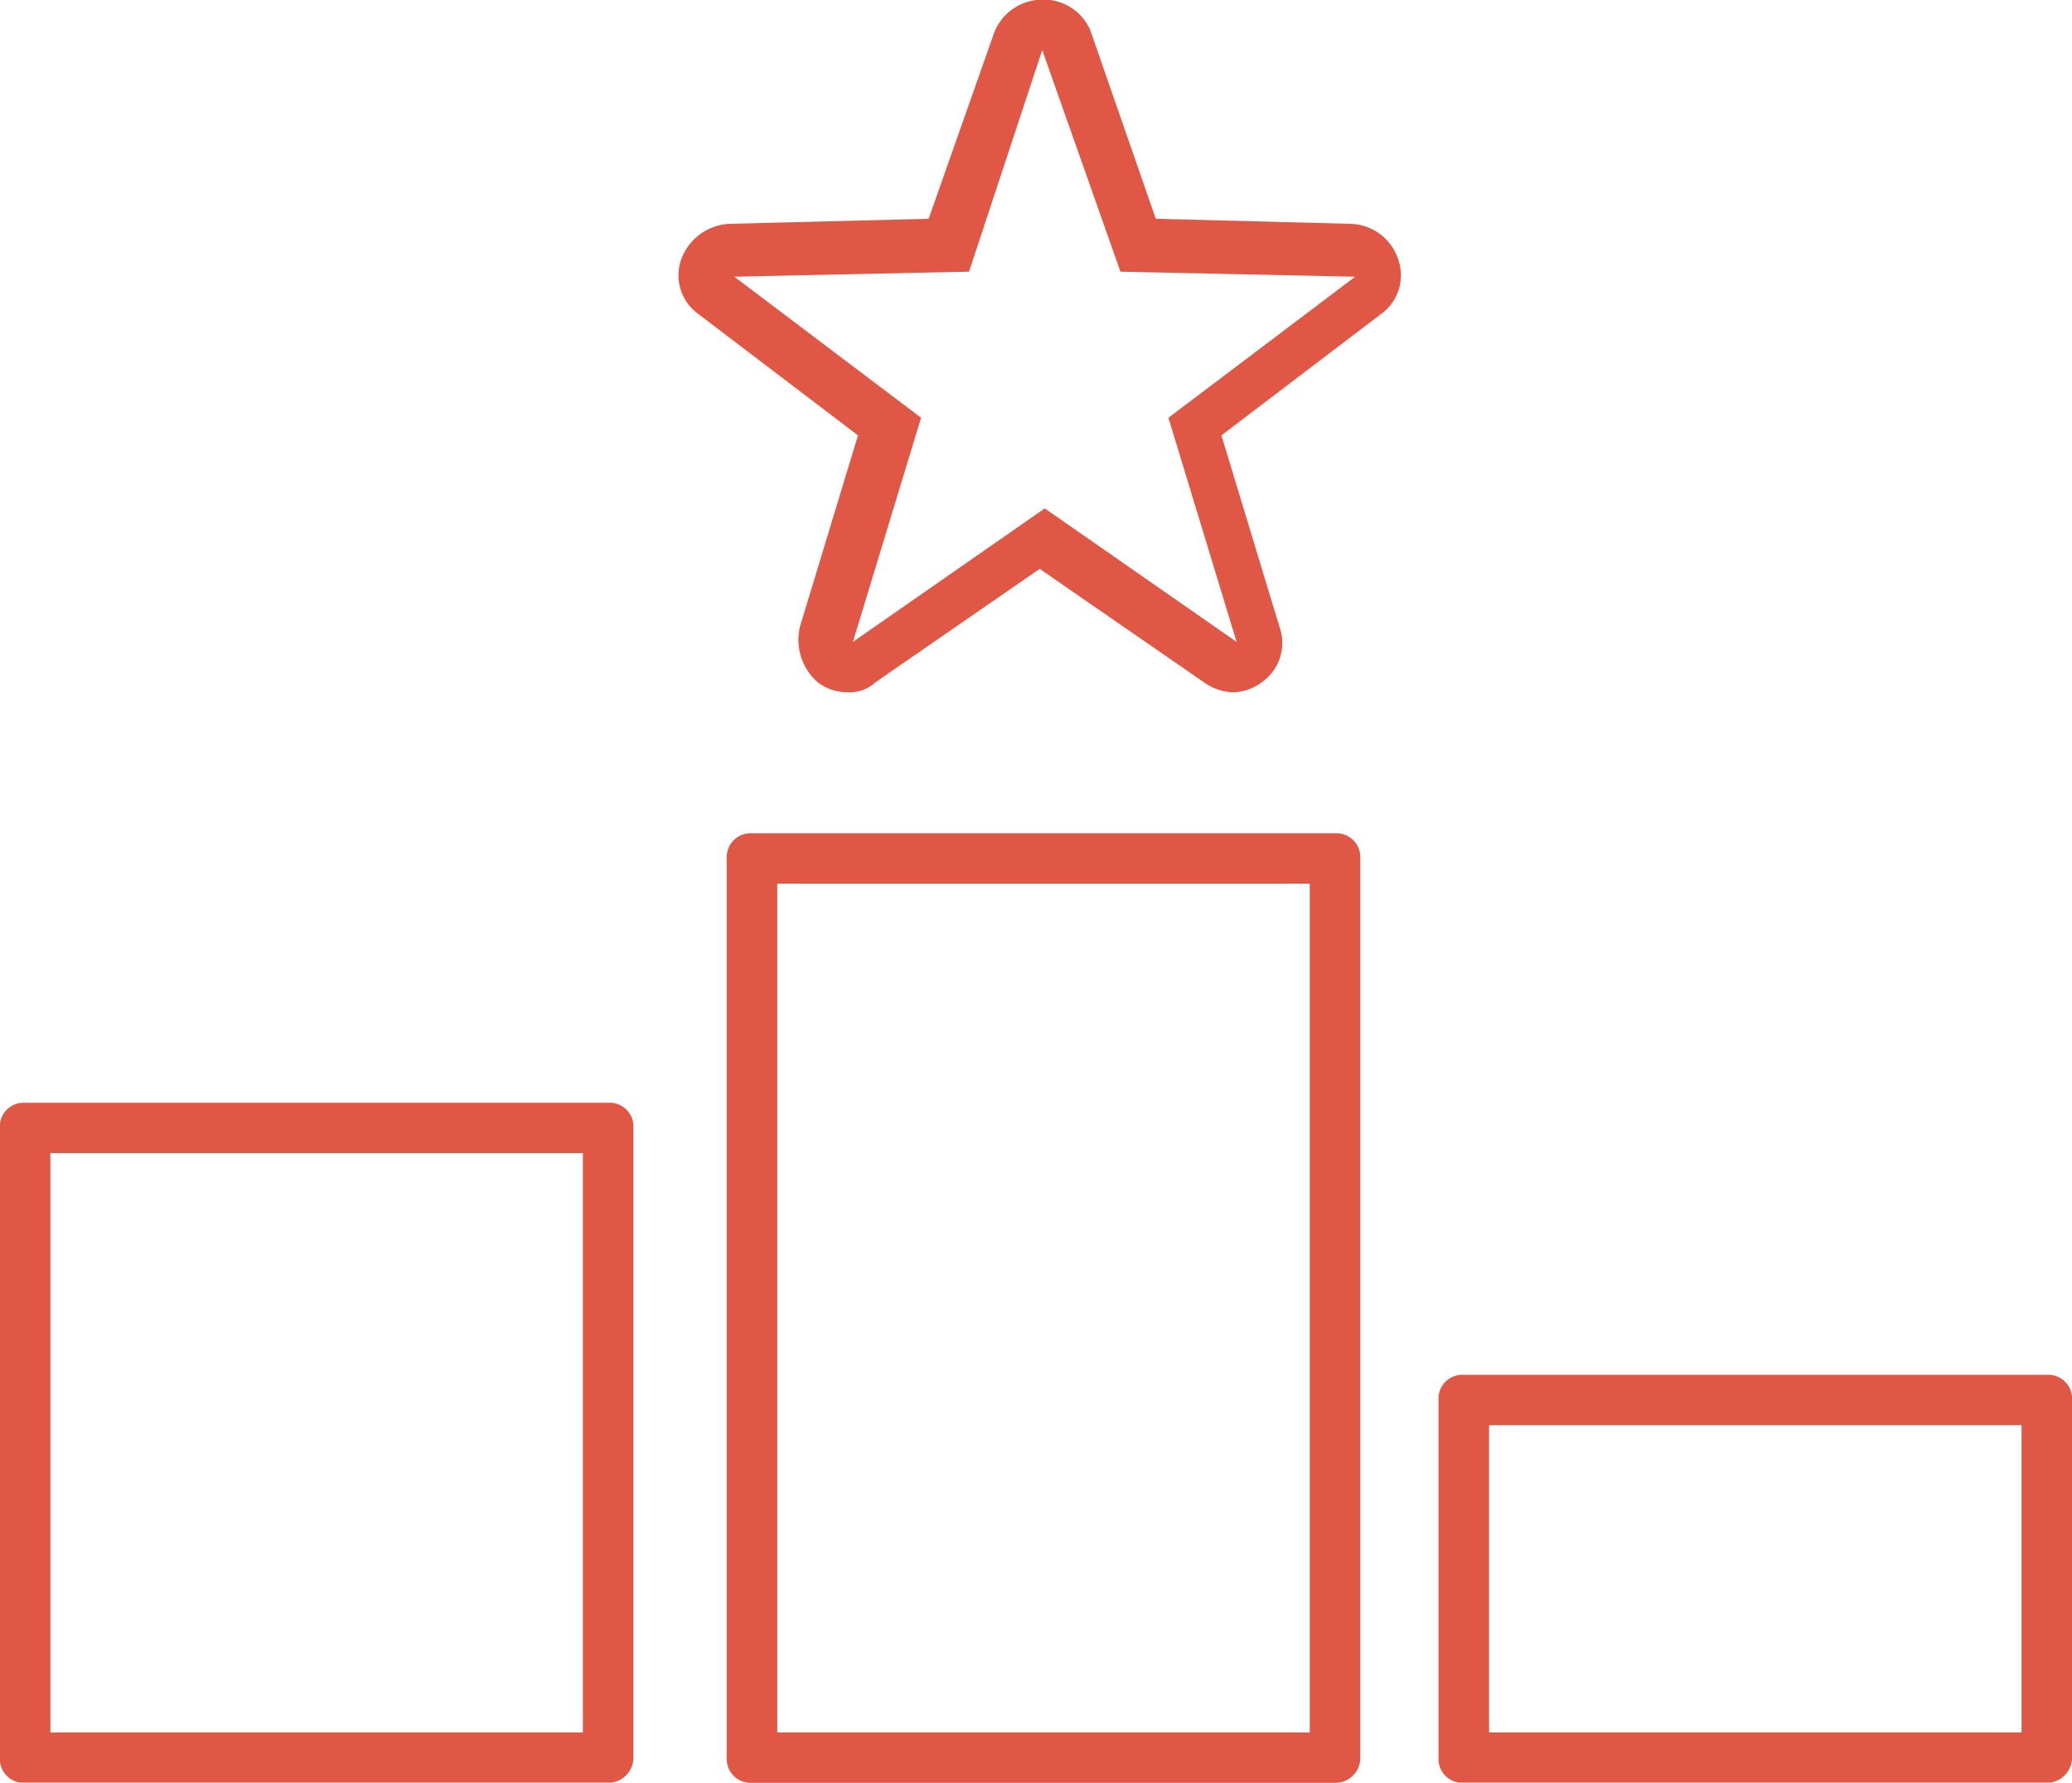 <svg id="group" xmlns="http://www.w3.org/2000/svg" width="93" height="80" viewBox="0 0 93 80">
<defs>
    <style>
      .cls-1 {
        fill: #e05745;
        fill-rule: evenodd;
      }
    </style>
  </defs>
  <path id="Заливка_цветом_1" data-name="Заливка цветом 1" class="cls-1" d="M707.752,1023.01a1.073,1.073,0,0,1-1.133-1.13V981.527a1.069,1.069,0,0,1,1.133-1.13h26.169a1.069,1.069,0,0,1,1.133,1.13v40.463a1.123,1.123,0,0,1-1.133,1.02H707.752Zm25.036-2.26V982.657h-23.9v38.093h23.9Z" transform="translate(-674 -943)"/>
  <path id="Заливка_цветом_2" data-name="Заливка цветом 2" class="cls-1" d="M739.7,1023.01a1.074,1.074,0,0,1-1.133-1.13v-16.05a1.068,1.068,0,0,1,1.133-1.13h26.169a1.068,1.068,0,0,1,1.133,1.13v16.05a1.139,1.139,0,0,1-1.133,1.13H739.7Zm25.036-2.26v-13.79h-23.9v13.79h23.9Z" transform="translate(-674 -943)"/>
  <path id="Заливка_цветом_3" data-name="Заливка цветом 3" class="cls-1" d="M675.126,1023.01a1.073,1.073,0,0,1-1.133-1.13V993.62a1.069,1.069,0,0,1,1.133-1.13H701.3a1.069,1.069,0,0,1,1.132,1.13v28.26a1.139,1.139,0,0,1-1.132,1.13H675.126Zm25.036-2.26v-26h-23.9v26h23.9Z" transform="translate(-674 -943)"/>
  <path id="Заливка_цветом_4" data-name="Заливка цветом 4" class="cls-1" d="M720.78,945.246l3.511,9.946,10.536,0.226-8.383,6.33,3.059,10.058-8.61-5.99-8.61,5.99,3.059-10.058-8.383-6.33,10.535-.226,3.286-9.946m-2.153-.792-2.945,8.364-8.95.227a2.433,2.433,0,0,0-2.152,1.581,2.142,2.142,0,0,0,.793,2.487l7.137,5.426-2.606,8.589a2.534,2.534,0,0,0,.793,2.487,2.182,2.182,0,0,0,1.36.452,1.706,1.706,0,0,0,1.246-.452l7.363-5.086,7.364,5.086a2.38,2.38,0,0,0,1.246.452,2.18,2.18,0,0,0,1.359-.452,2.143,2.143,0,0,0,.793-2.487l-2.605-8.589,7.137-5.426a2.142,2.142,0,0,0,.793-2.487,2.315,2.315,0,0,0-2.153-1.581l-8.723-.227-2.945-8.476a2.28,2.28,0,0,0-2.152-1.357h0A2.323,2.323,0,0,0,718.627,944.454Z" transform="translate(-674 -943)"/>
</svg>
